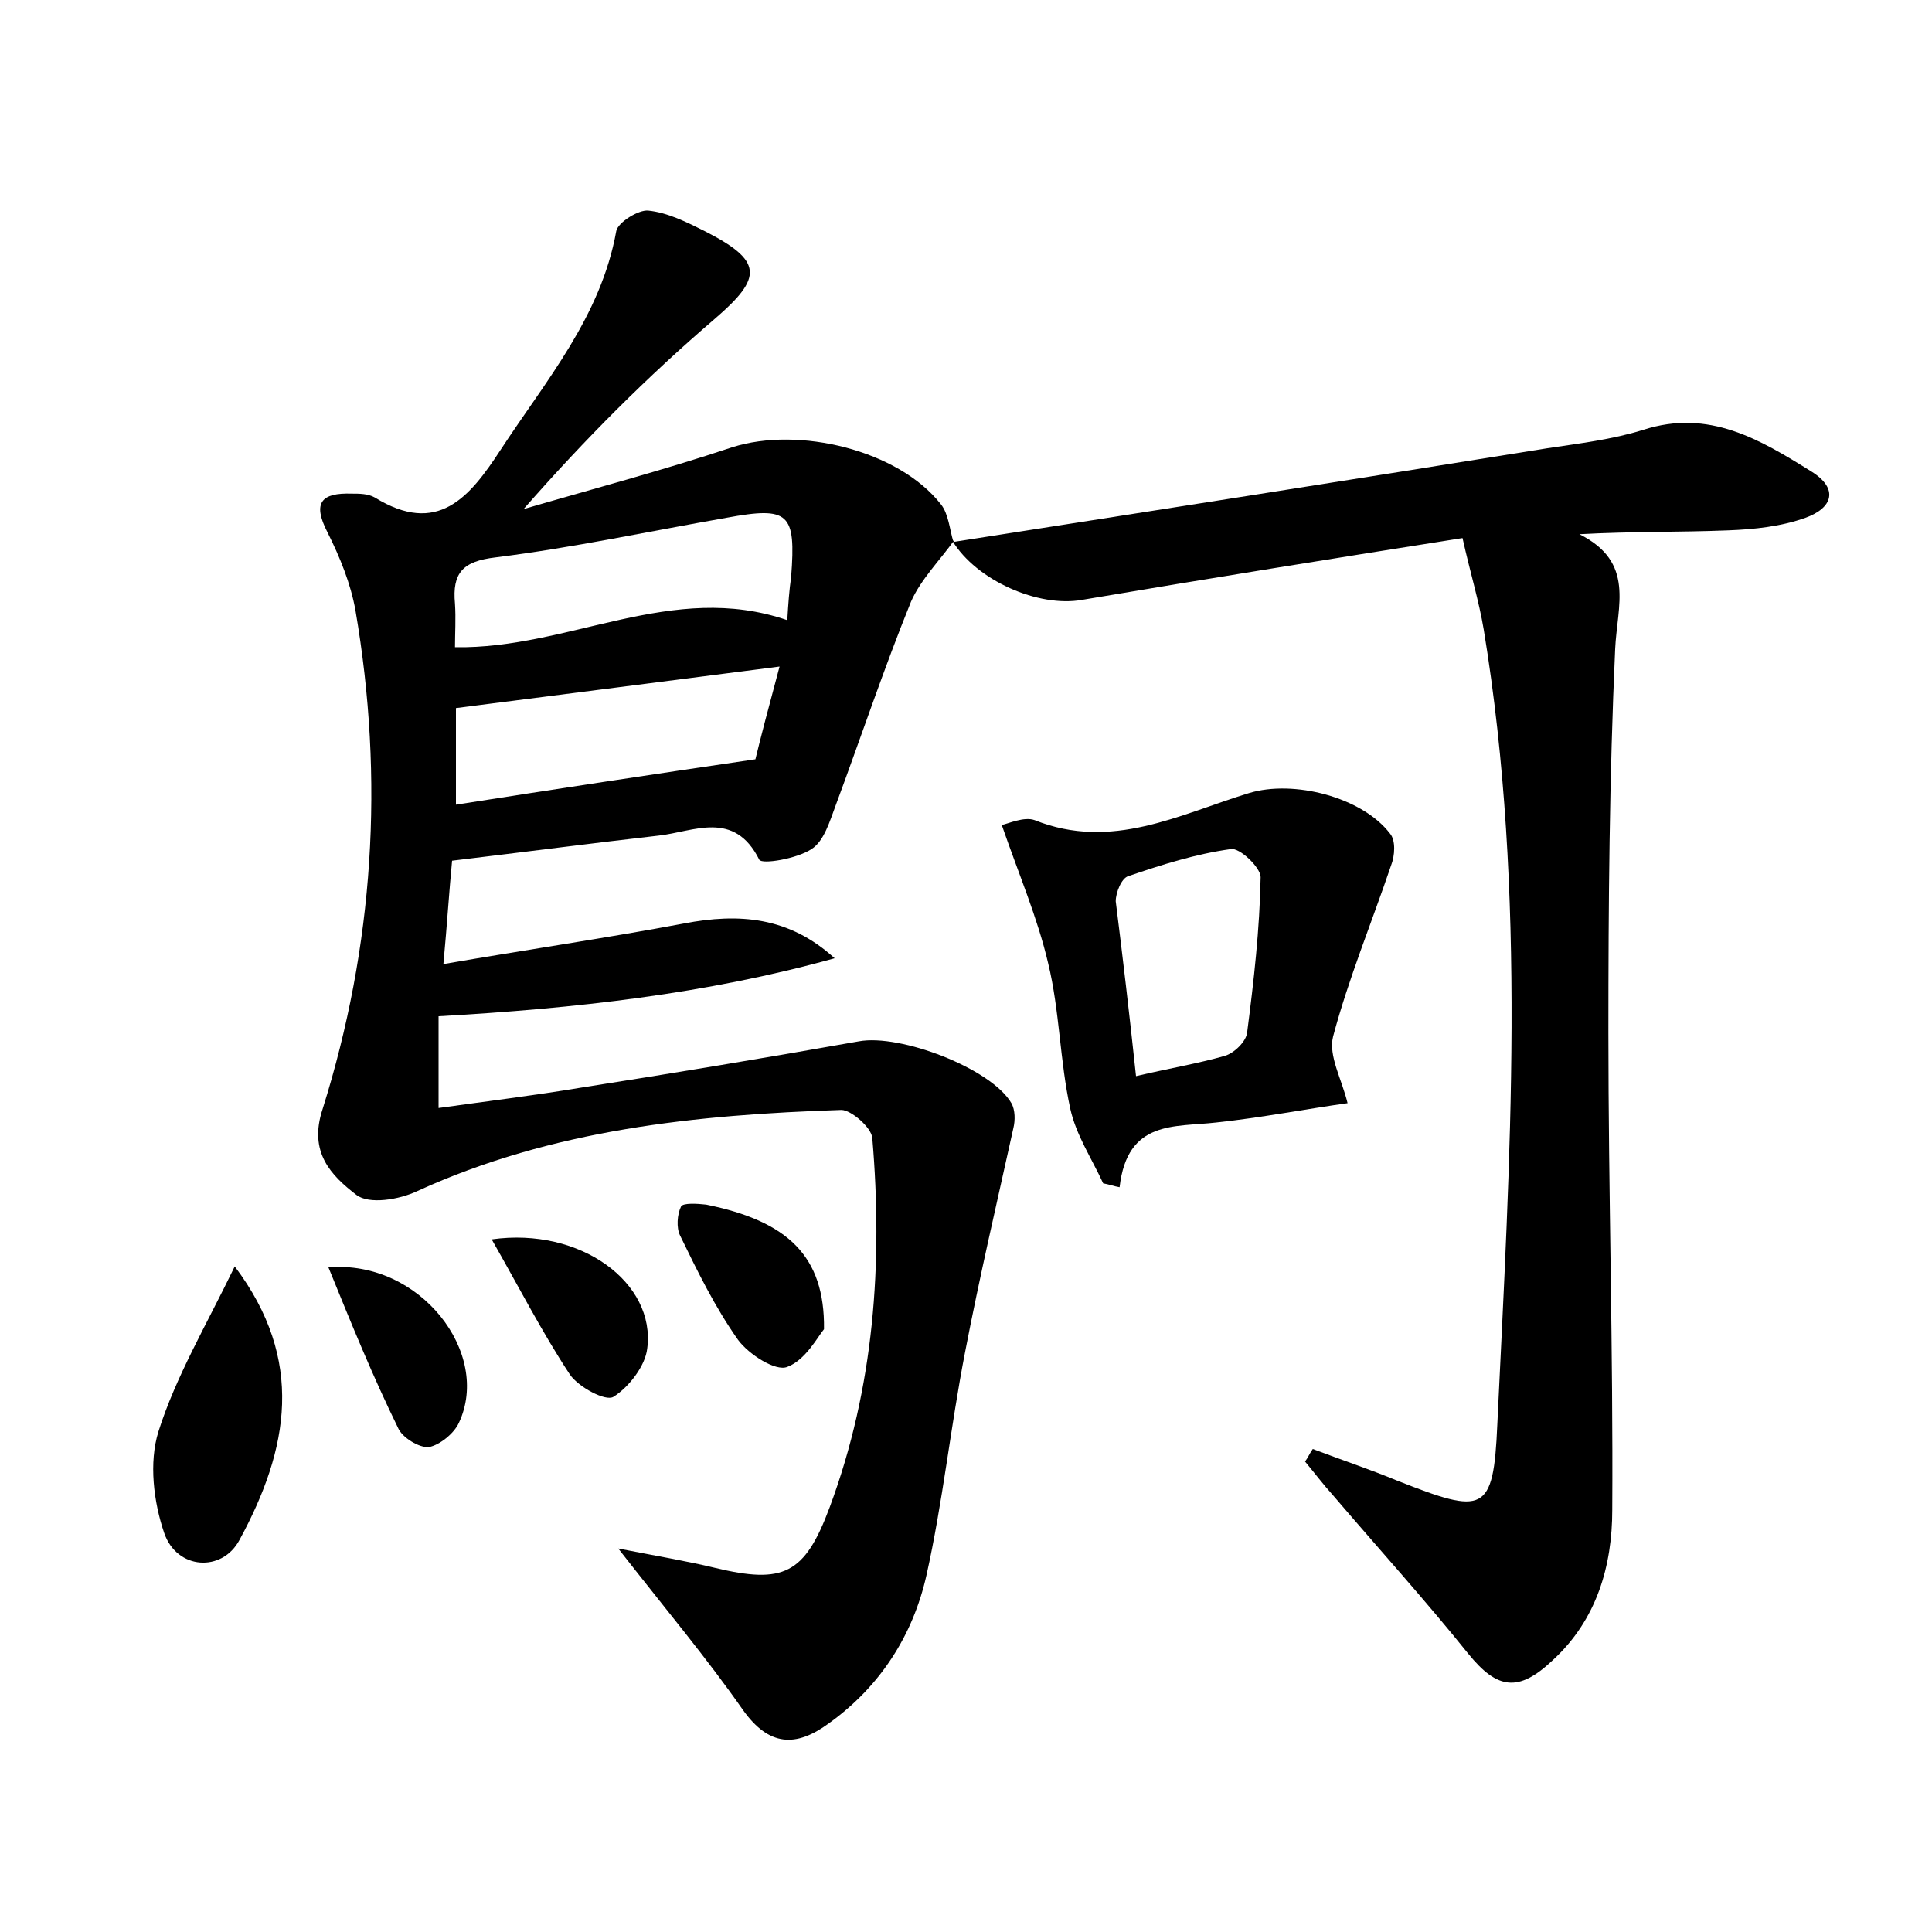 <?xml version="1.0" encoding="utf-8"?>
<!-- Generator: Adobe Illustrator 22.0.0, SVG Export Plug-In . SVG Version: 6.00 Build 0)  -->
<svg version="1.1" id="图层_1" xmlns="http://www.w3.org/2000/svg" xmlns:xlink="http://www.w3.org/1999/xlink" x="0px" y="0px"
	 viewBox="0 0 200 200" style="enable-background:new 0 0 200 200;" xml:space="preserve">
<style type="text/css">
	.st0{fill:#FFFFFF;}
</style>
<g>
	
	<path d="M98.8,55.9c-1.5,2.1-3.5,4.1-4.5,6.4c-2.8,6.9-5.2,14.1-7.8,21.1c-0.6,1.6-1.2,3.7-2.5,4.5c-1.5,1-5.1,1.6-5.4,1.1
		c-2.6-5.2-6.8-2.9-10.4-2.5c-7,0.8-13.9,1.7-21.4,2.6c-0.3,3.1-0.5,6.4-0.9,10.7c8.7-1.5,16.9-2.7,24.9-4.2
		c5.7-1.1,10.9-0.7,15.6,3.6c-13.3,3.7-26.9,5.2-41,6c0,3,0,5.9,0,9.5c5-0.7,9.9-1.3,14.7-2.1c9.6-1.5,19.2-3.1,28.8-4.8
		c4.3-0.8,13.7,2.8,15.8,6.4c0.4,0.7,0.4,1.8,0.2,2.6c-1.7,7.7-3.5,15.4-5,23.2c-1.5,7.7-2.3,15.5-4,23.1
		c-1.4,6.2-4.8,11.5-10.1,15.3c-3.4,2.5-6.2,2.4-8.9-1.4c-3.7-5.3-7.9-10.3-12.9-16.7c4.1,0.8,7.1,1.3,10,2
		c7.1,1.7,9.3,0.7,11.9-6.3c4.6-12.4,5.5-25.2,4.4-38.2c-0.1-1.1-2.2-2.9-3.2-2.9c-15,0.5-29.9,2-43.9,8.4c-1.9,0.9-5,1.4-6.3,0.4
		c-2.6-2-5-4.4-3.5-8.9c5.3-16.9,6.4-34.1,3.4-51.6c-0.5-2.8-1.6-5.5-2.9-8.1c-1.6-3.1-0.6-4.1,2.5-4c0.8,0,1.7,0,2.4,0.4
		c6.5,4,9.8,0,13-4.9c4.7-7.2,10.4-13.8,12-22.7c0.2-0.9,2.3-2.2,3.3-2.1c2,0.2,4,1.2,5.8,2.1c6.1,3.1,6.1,4.8,1.1,9.1
		C67,39,60.6,45.4,54.2,52.7c7.2-2.1,14.4-4,21.6-6.4c6.9-2.2,17.2,0.3,21.6,5.9c0.8,1,0.9,2.6,1.3,3.9
		C98.7,56.1,98.8,55.9,98.8,55.9z M80.7,69c-11.7,1.5-22.5,2.9-33.5,4.3c0,3,0,6.3,0,10c10.2-1.6,20.1-3.1,31-4.7
		C78.7,76.5,79.6,73.1,80.7,69z M81.5,64.2c0.1-1.7,0.2-3.1,0.4-4.5c0.5-6.6-0.2-7.3-6.7-6.1c-8,1.4-15.9,3.1-23.9,4.1
		c-3.4,0.4-4.5,1.6-4.2,4.8c0.1,1.5,0,3.1,0,4.5C58.9,67.2,69.6,60.1,81.5,64.2z"/>
	<path d="M98.7,56.1c20.5-3.2,41-6.4,61.5-9.7c3.3-0.5,6.7-0.9,9.9-1.9c6.8-2.2,12.1,1,17.4,4.3c2.9,1.8,2.2,3.8-0.6,4.8
		c-2.5,0.9-5.3,1.2-8,1.3c-4.9,0.2-9.9,0.1-15.4,0.4c5.8,2.9,3.9,7.4,3.7,11.9c-0.6,13.2-0.7,26.5-0.7,39.7
		c0,16.5,0.5,32.9,0.4,49.4c0,5.8-1.6,11.4-6.2,15.6c-3.5,3.3-5.7,3-8.7-0.7c-4.5-5.6-9.3-10.9-14-16.4c-1-1.1-1.9-2.3-2.9-3.5
		c0.3-0.4,0.5-0.9,0.8-1.3c2.9,1.1,5.9,2.1,8.8,3.3c8.9,3.5,9.9,3.4,10.3-5.8c1.3-27.4,3.1-54.9-1.4-82.3c-0.5-3-1.4-5.9-2.2-9.5
		c-13.3,2.1-26.4,4.2-39.4,6.4c-4.5,0.8-10.9-2-13.4-6.1C98.8,55.9,98.7,56.1,98.7,56.1z"/>
	<path d="M139.5,114.2c-4.3,0.6-8.9,1.5-13.6,2c-4.3,0.5-9.2-0.3-10,6.7c-0.6-0.1-1.1-0.3-1.7-0.4c-1.2-2.6-2.8-5-3.4-7.7
		c-1.1-5-1.1-10.2-2.3-15.1c-1.1-4.7-3-9.1-4.8-14.3c0.6-0.1,2.3-0.9,3.4-0.5c8,3.2,15-0.6,22.2-2.8c4.6-1.4,11.7,0.4,14.6,4.2
		c0.6,0.7,0.5,2.3,0.1,3.3c-2,5.9-4.4,11.7-6,17.7C137.5,109.3,138.9,111.7,139.5,114.2z M117.6,111.4c3.4-0.8,6.4-1.3,9.2-2.1
		c1-0.3,2.2-1.5,2.3-2.4c0.7-5.4,1.3-10.7,1.4-16.1c0-1-2.2-3.1-3.1-2.9c-3.6,0.5-7.1,1.6-10.6,2.8c-0.7,0.2-1.3,1.7-1.3,2.6
		C116.2,98.9,116.9,104.8,117.6,111.4z"/>
	<path d="M24.3,131.1c7.3,9.7,5.6,18.9,0.5,28.3c-1.8,3.4-6.5,3.1-7.8-0.7c-1.1-3.2-1.6-7.3-0.6-10.5
		C18.2,142.5,21.4,137.1,24.3,131.1z"/>
	<path d="M85.3,137.6c-0.6,0.7-1.9,3.2-3.8,3.9c-1.2,0.5-4-1.3-5.1-2.8c-2.4-3.4-4.2-7.1-6-10.8c-0.4-0.8-0.3-2.2,0.1-3
		c0.2-0.4,1.7-0.3,2.6-0.2C81.5,126.4,85.4,130,85.3,137.6z"/>
	<path d="M50.9,128.3c9.2-1.3,17,4.5,16.1,11.3c-0.2,1.8-1.9,4-3.5,5c-0.8,0.5-3.6-1-4.5-2.3C56.1,137.9,53.7,133.2,50.9,128.3z"/>
	<path d="M34,131.2c9.5-0.8,16.9,8.9,13.5,16.1c-0.5,1.1-2,2.3-3.1,2.5c-1,0.1-2.8-1-3.2-2C38.6,142.5,36.4,137.1,34,131.2z"/>
	
	
	
</g>
</svg>
